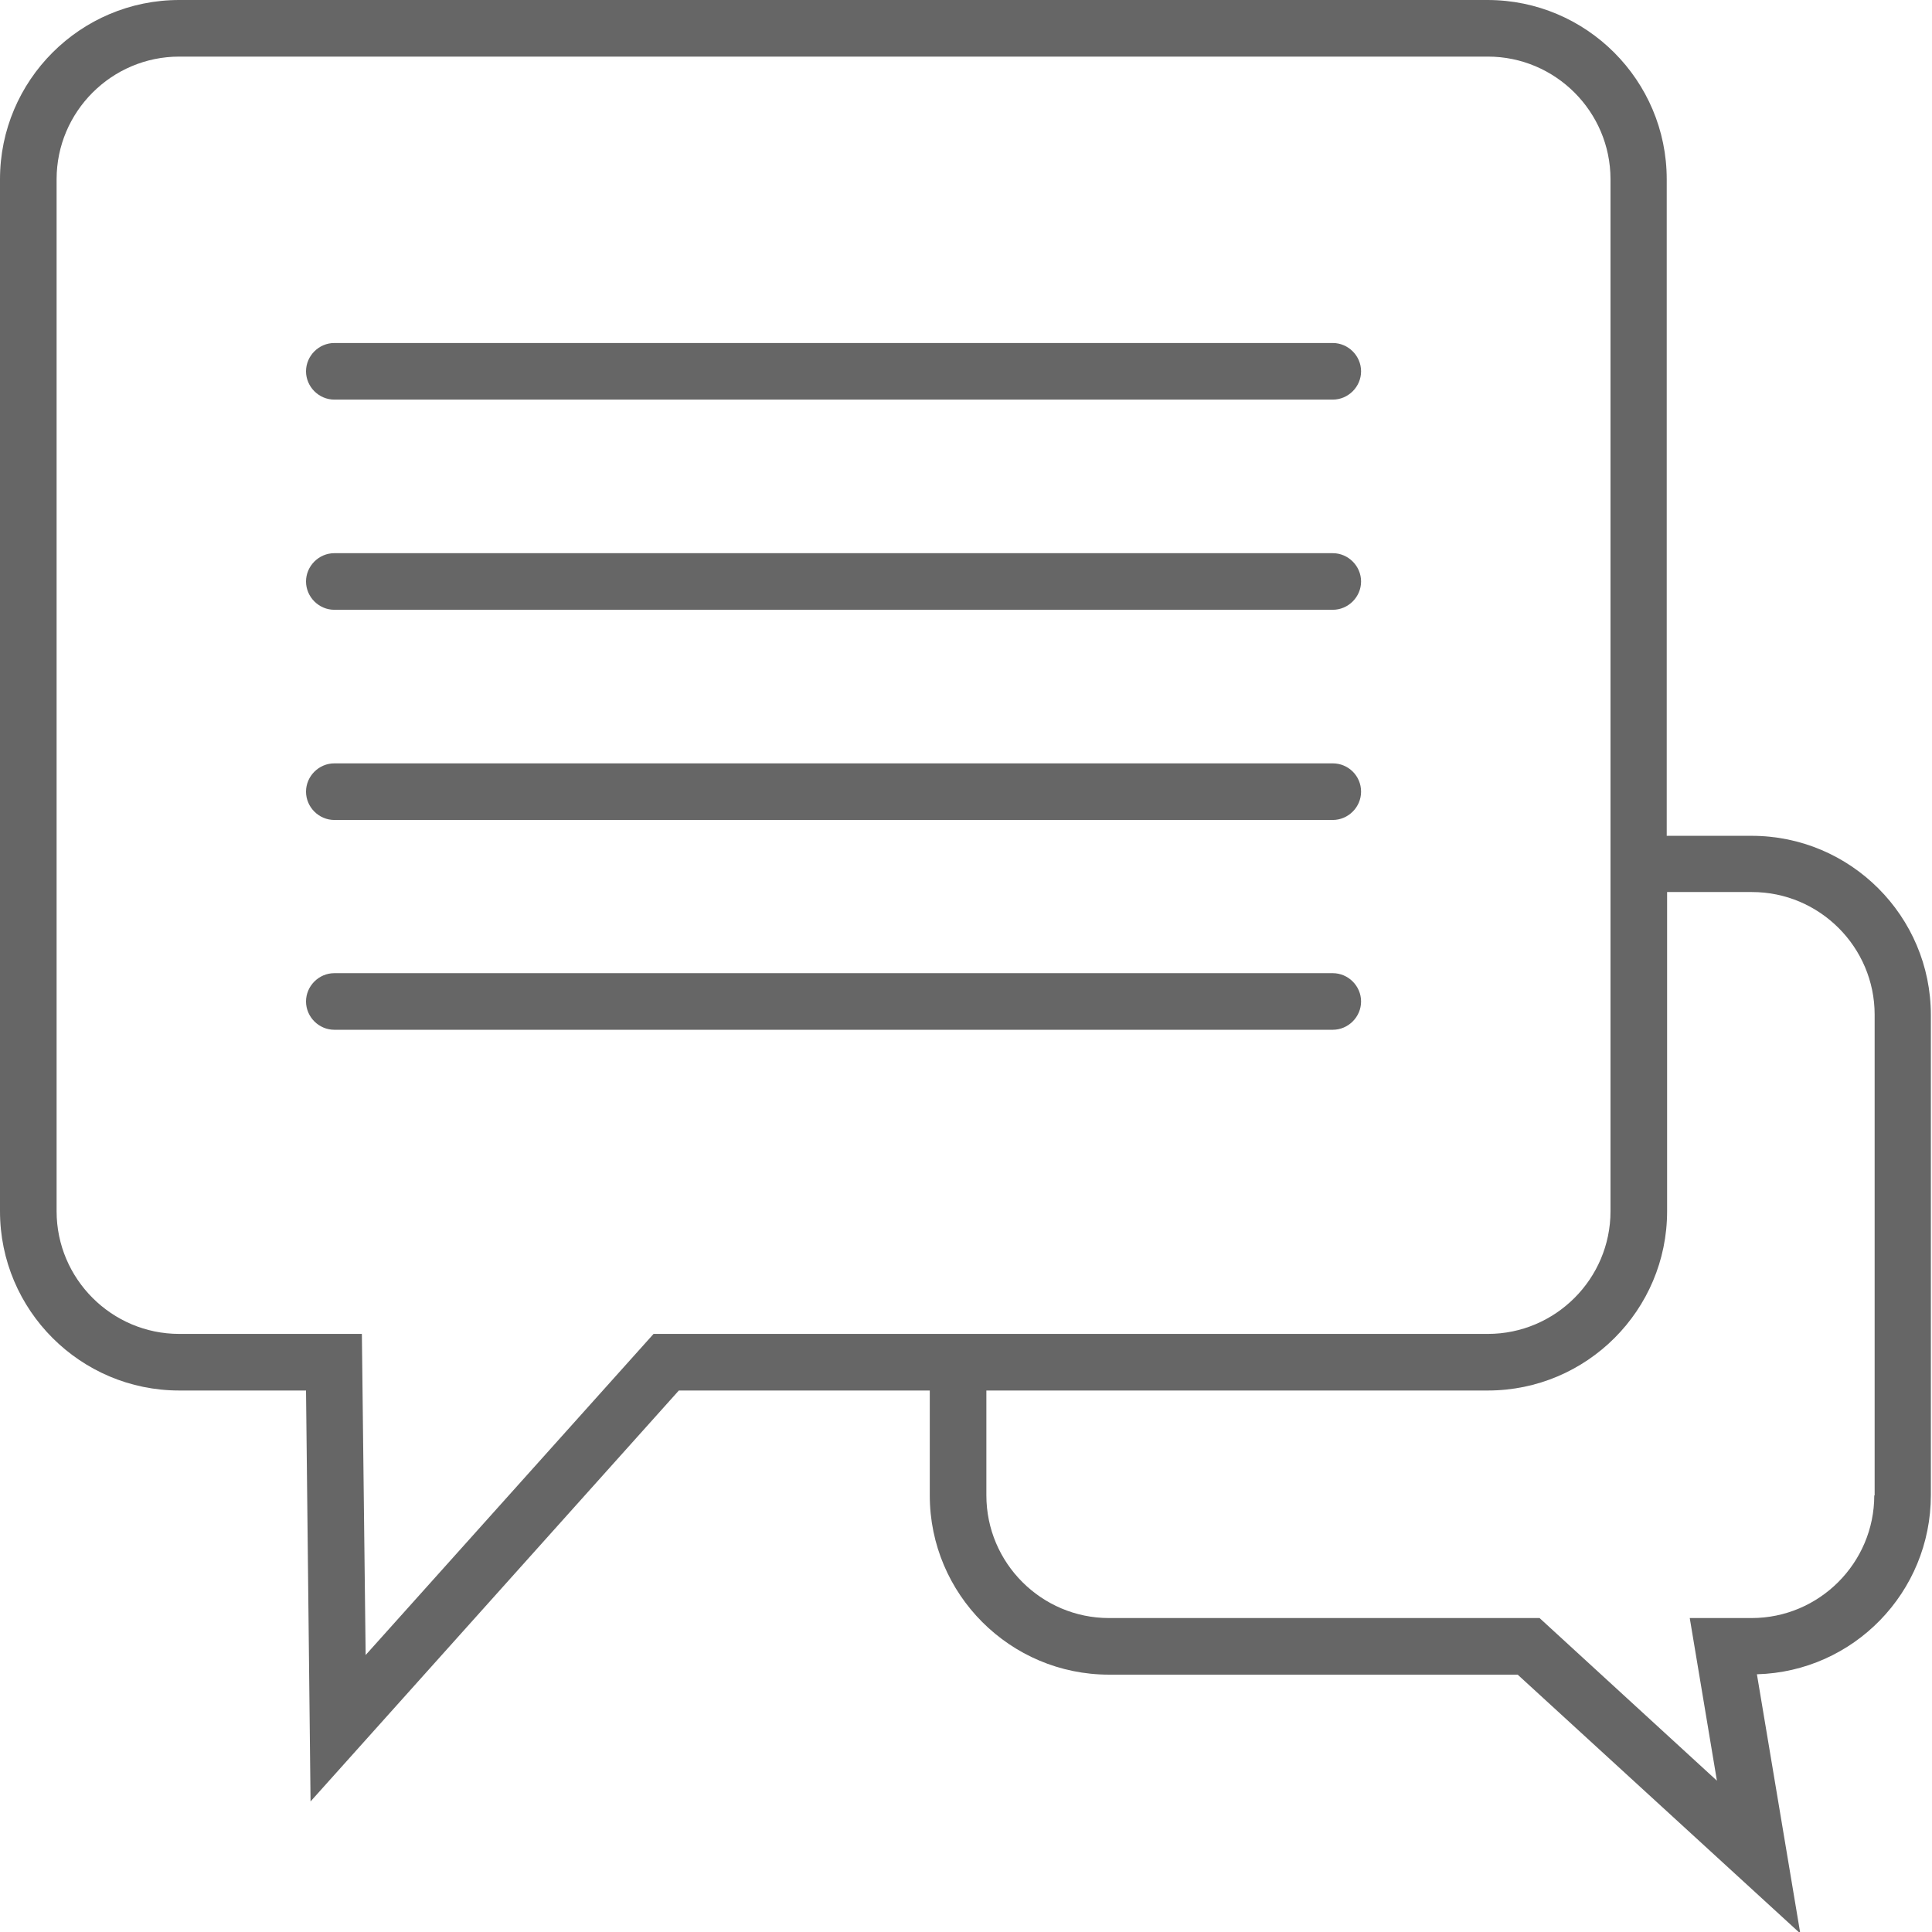 <?xml version="1.0" encoding="utf-8"?>
<!-- Generator: Adobe Illustrator 19.0.0, SVG Export Plug-In . SVG Version: 6.00 Build 0)  -->
<svg version="1.1" xmlns="http://www.w3.org/2000/svg" xmlns:xlink="http://www.w3.org/1999/xlink" x="0px" y="0px" width="512px"
	 height="512px" viewBox="0 0 512 512" enable-background="new 0 0 512 512" xml:space="preserve">
<g id="Layer_1">
</g>
<g id="Layer_2">
	<g id="XMLID_4_">
		<path id="XMLID_8_" fill="#666666" d="M464.2,221.5h-22.5v-174c0-26.2-21.3-47.5-47.5-47.5H47.5C21.3,0,0,21.3,0,47.5V321
			c0,26.2,21.3,47.5,47.5,47.5h33.6l1.2,108.9l97.6-108.9h66.5v27.8c0,26.2,21.3,47.5,47.5,47.5h108.3l74.9,68.6l-11.5-68.7
			c25.6-0.7,46.1-21.7,46.1-47.5V269C511.7,242.8,490.4,221.5,464.2,221.5z M173.2,353.5l-76.3,85.1l-1-85.1H47.5
			C29.6,353.5,15,338.9,15,321V47.5C15,29.6,29.6,15,47.5,15h346.8c17.9,0,32.5,14.6,32.5,32.5V321c0,17.9-14.6,32.5-32.5,32.5
			H173.2z M496.7,396.3c0,17.9-14.6,32.5-32.5,32.5h-16.4l7.2,43.1L408,428.8H293.9c-17.9,0-32.5-14.6-32.5-32.5v-27.8h132.9
			c26.2,0,47.5-21.3,47.5-47.5v-84.6h22.5c17.9,0,32.5,14.6,32.5,32.5V396.3z"/>
		<path id="XMLID_1_" fill="#666666" d="M360.7,209.8c0,4.1-3.4,7.5-7.5,7.5H88.6c-4.1,0-7.5-3.4-7.5-7.5s3.4-7.5,7.5-7.5h264.6
			C357.3,202.3,360.7,205.6,360.7,209.8z M353.2,257.9H88.6c-4.1,0-7.5,3.4-7.5,7.5s3.4,7.5,7.5,7.5h264.6c4.1,0,7.5-3.4,7.5-7.5
			S357.3,257.9,353.2,257.9z M353.2,146.6H88.6c-4.1,0-7.5,3.4-7.5,7.5s3.4,7.5,7.5,7.5h264.6c4.1,0,7.5-3.4,7.5-7.5
			S357.3,146.6,353.2,146.6z M353.2,90.9H88.6c-4.1,0-7.5,3.4-7.5,7.5s3.4,7.5,7.5,7.5h264.6c4.1,0,7.5-3.4,7.5-7.5
			S357.3,90.9,353.2,90.9z"/>
	</g>
</g>
</svg>
